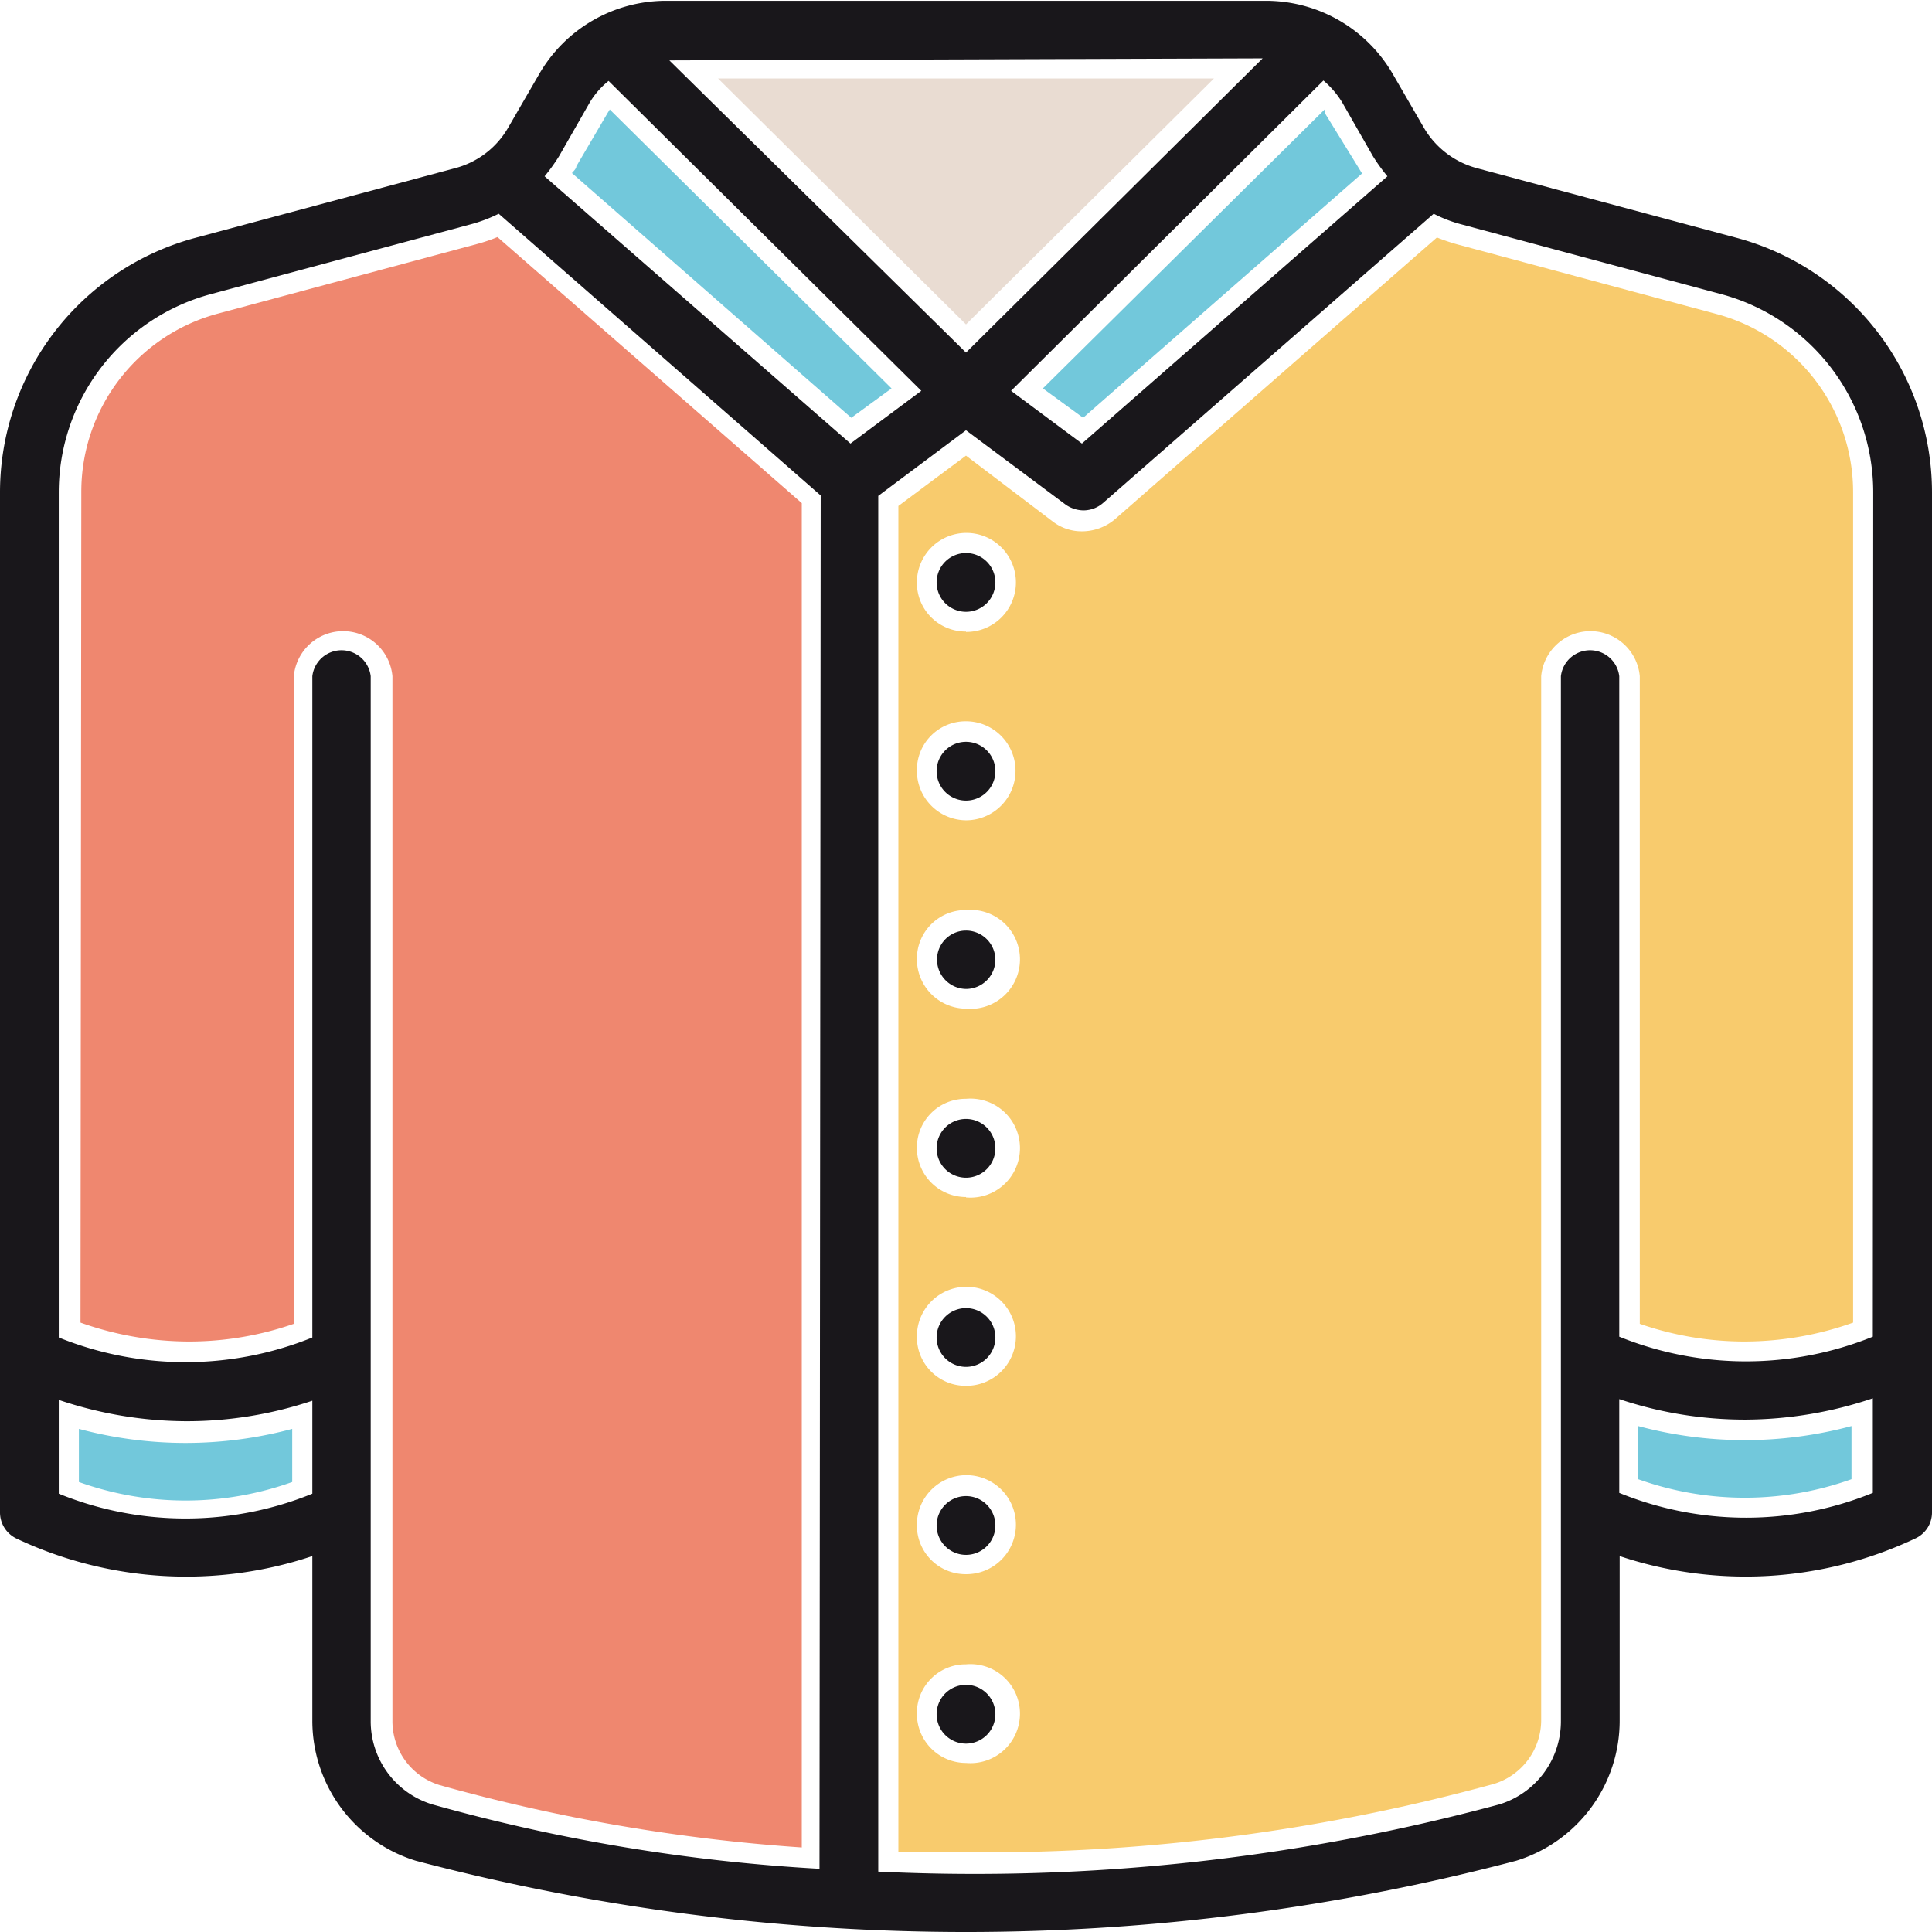<svg xmlns:xlink="http://www.w3.org/1999/xlink" xmlns="http://www.w3.org/2000/svg" id="레이어_1" data-name="레이어 1" viewBox="0 0 48 48" width="100"  height="100" ><defs><style>.cls-1{fill:#72c8db;}.cls-2{fill:#ef876f;}.cls-3{fill:#f8cb6d;}.cls-4{fill:#e9dcd2;}.cls-5{fill:#19171b;}</style></defs><path class="cls-1" d="M296.32,376.63c0,.06-.07.12-.11.17l6.94,6.08,1-.73-7-6.93-.05.08Z" transform="translate(-282 -372.5)"/><path class="cls-1" d="M289.26,409.27V408a10.21,10.21,0,0,1-5.3,0v1.32a7.86,7.86,0,0,0,5.3,0Z" transform="translate(-282 -372.5)"/><path class="cls-1" d="M328,407.93a10.21,10.21,0,0,1-5.3,0v1.32a7.86,7.86,0,0,0,5.3,0Z" transform="translate(-282 -372.5)"/><path class="cls-2" d="M284,405.36a8.06,8.06,0,0,0,2.69.47,7.93,7.93,0,0,0,2.61-.44V389.3a1.23,1.23,0,0,1,2.45,0v25.95a1.66,1.66,0,0,0,1.17,1.6,44.58,44.58,0,0,0,9,1.55V385l-7.56-6.61a4.2,4.2,0,0,1-.5.17l-6.44,1.73a4.58,4.58,0,0,0-3.4,4.43Z" transform="translate(-282 -372.5)"/><path class="cls-3" d="M322.74,389.3v16.09a7.93,7.93,0,0,0,2.61.44,8.06,8.06,0,0,0,2.69-.47V384.73a4.58,4.58,0,0,0-3.4-4.43l-6.44-1.73a4.91,4.91,0,0,1-.5-.17l-8,7a1.27,1.27,0,0,1-.81.3,1.18,1.18,0,0,1-.73-.24L306,383.82l-1.68,1.25v33.45c.56,0,1.13,0,1.69,0a47.84,47.84,0,0,0,13.11-1.7,1.66,1.66,0,0,0,1.17-1.6V389.3a1.23,1.23,0,0,1,2.45,0Zm-16.74,27a1.22,1.22,0,0,1-1.22-1.22,1.21,1.21,0,0,1,1.22-1.23,1.23,1.23,0,1,1,0,2.45Zm0-4.69a1.21,1.21,0,0,1-1.22-1.23,1.23,1.23,0,1,1,1.22,1.23Zm0-4.68a1.21,1.21,0,0,1-1.22-1.23,1.23,1.23,0,1,1,1.22,1.23Zm0-4.69a1.22,1.22,0,0,1-1.22-1.22A1.21,1.21,0,0,1,306,399.8a1.23,1.23,0,1,1,0,2.45Zm0-4.68a1.23,1.23,0,0,1-1.22-1.23,1.21,1.21,0,0,1,1.22-1.22,1.23,1.23,0,1,1,0,2.45Zm0-4.68a1.23,1.23,0,0,1-1.22-1.23,1.21,1.21,0,0,1,1.22-1.23,1.23,1.23,0,1,1,0,2.46Zm0-4.69a1.21,1.21,0,0,1-1.22-1.23A1.23,1.23,0,1,1,306,388.2Z" transform="translate(-282 -372.5)"/><path class="cls-1" d="M314.91,375.3l0-.08-7,6.93,1,.73,6.93-6.07-.11-.18Z" transform="translate(-282 -372.5)"/><polygon class="cls-4" points="17.84 1.95 24 8.06 30.16 1.95 17.84 1.95"/><path class="cls-5" d="M325.15,378.41l-6.45-1.73a2.18,2.18,0,0,1-1.32-1l-.77-1.33a3.64,3.64,0,0,0-3.15-1.83H298.54a3.64,3.64,0,0,0-3.15,1.83l-.77,1.33a2.15,2.15,0,0,1-1.32,1l-6.45,1.73a6.55,6.55,0,0,0-4.85,6.32v25.34a.72.72,0,0,0,.42.66,9.88,9.88,0,0,0,7.34.43v4.09a3.64,3.64,0,0,0,2.57,3.48,53.67,53.67,0,0,0,27.34,0,3.64,3.64,0,0,0,2.57-3.48v-4.09a9.87,9.87,0,0,0,7.33-.43.71.71,0,0,0,.43-.66V384.73A6.55,6.55,0,0,0,325.15,378.41Zm-10.27-3.91a2.25,2.25,0,0,1,.47.55l.76,1.33a4.54,4.54,0,0,0,.36.5l-7.59,6.64-1.76-1.31Zm-1.51-.55L306,381.26,298.63,374Zm-23.61,35.66a8.35,8.35,0,0,1-6.3,0v-2.33a10,10,0,0,0,3.17.53,9.82,9.82,0,0,0,3.13-.51Zm12.6,9.32a44.84,44.84,0,0,1-9.62-1.6,2.16,2.16,0,0,1-1.53-2.08V389.3a.73.73,0,0,0-1.45,0v16.43a8.4,8.4,0,0,1-6.3,0v-21a5.1,5.1,0,0,1,3.77-4.92l6.44-1.73a3.67,3.67,0,0,0,.72-.27l8,7Zm-6.83-42.05a4.54,4.54,0,0,0,.36-.5l.76-1.33a2,2,0,0,1,.47-.54l7.77,7.7-1.76,1.31Zm33,32.71a8.35,8.35,0,0,1-6.3,0v-2.33a9.82,9.82,0,0,0,3.13.51,10,10,0,0,0,3.17-.53Zm0-3.88a8.4,8.4,0,0,1-6.3,0V389.3a.73.73,0,0,0-1.45,0v25.95a2.16,2.16,0,0,1-1.53,2.08A50,50,0,0,1,303.82,419V384.82l2.18-1.63,2.48,1.85a.79.79,0,0,0,.44.14.74.74,0,0,0,.48-.18l8.22-7.19a3.36,3.36,0,0,0,.71.27l6.44,1.73a5.1,5.1,0,0,1,3.77,4.92Z" transform="translate(-282 -372.5)"/><path class="cls-5" d="M306,386.24a.73.73,0,1,0,.73.73A.73.73,0,0,0,306,386.24Z" transform="translate(-282 -372.5)"/><path class="cls-5" d="M306,390.93a.73.73,0,0,0,0,1.46.73.73,0,1,0,0-1.46Z" transform="translate(-282 -372.5)"/><path class="cls-5" d="M306,400.3a.73.73,0,1,0,.73.73A.73.73,0,0,0,306,400.3Z" transform="translate(-282 -372.5)"/><path class="cls-5" d="M306,395.62a.72.72,0,0,0-.72.72.73.73,0,0,0,.72.73.73.73,0,0,0,.73-.73A.73.73,0,0,0,306,395.62Z" transform="translate(-282 -372.5)"/><path class="cls-5" d="M306,409.67a.73.73,0,1,0,.73.72A.73.73,0,0,0,306,409.67Z" transform="translate(-282 -372.5)"/><path class="cls-5" d="M306,405a.73.73,0,1,0,.73.73A.73.73,0,0,0,306,405Z" transform="translate(-282 -372.5)"/><path class="cls-5" d="M306,414.36a.73.73,0,1,0,.73.73A.73.73,0,0,0,306,414.36Z" transform="translate(-282 -372.5)"/></svg>